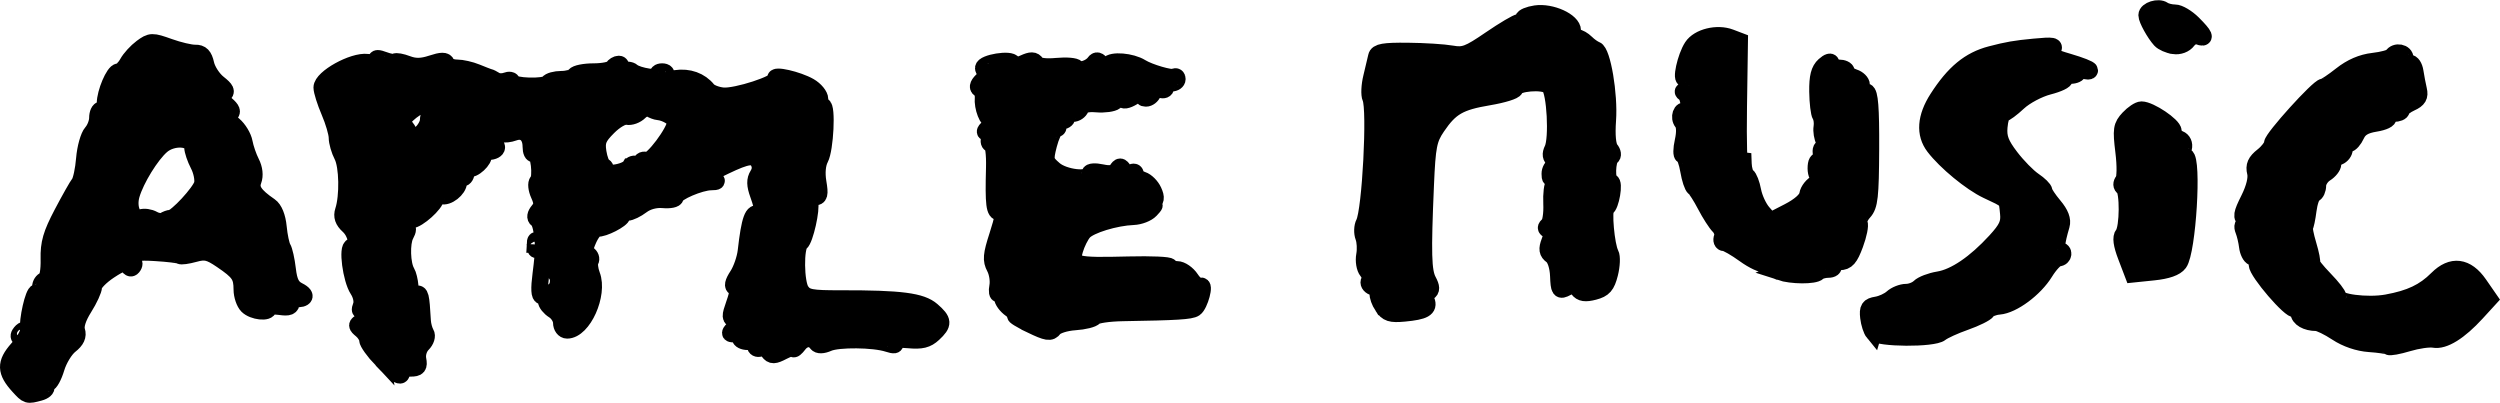 <?xml version="1.0" encoding="UTF-8" standalone="no"?>
<svg
   xmlns:dc="http://purl.org/dc/elements/1.1/"
   xmlns:cc="http://creativecommons.org/ns#"
   xmlns:rdf="http://www.w3.org/1999/02/22-rdf-syntax-ns#"
   xmlns:svg="http://www.w3.org/2000/svg"
   xmlns="http://www.w3.org/2000/svg"
   id="svg5647"
   viewBox="0 0 173.983 28.041"
   height="28.041mm"
   width="173.983mm"
   version="1.1">
  <defs
     id="defs24" />
  <g
     id="g21"
     transform="matrix(1,0,0,1,591.346,-128.174)">
    <path
       d="m -440.073,131.359 c -0.351,-0.051 -0.768,-0.236 -0.926,-0.41 -0.403,-0.444 -0.949,-1.433 -0.949,-1.72 0,-0.35 0.811,-0.605 1.158,-0.363 0.163,0.114 0.526,0.205 0.805,0.202 0.279,-0.003 0.845,0.332 1.257,0.744 0.833,0.833 0.944,1.104 0.359,0.88 -0.214,-0.082 -0.542,0.055 -0.728,0.305 -0.203,0.273 -0.594,0.417 -0.976,0.362 z m -114.038,13.824 c 0.013,-0.308 0.075,-0.371 0.16,-0.16 0.076,0.191 0.067,0.419 -0.021,0.507 -0.088,0.088 -0.15,-0.068 -0.139,-0.347 z m 110.73,0.839 c -0.322,-0.843 -0.387,-1.333 -0.205,-1.553 0.345,-0.419 0.362,-3.039 0.022,-3.25 -0.162,-0.1 -0.169,-0.28 -0.019,-0.469 0.142,-0.179 0.155,-1.025 0.032,-2.027 -0.19,-1.547 -0.156,-1.779 0.345,-2.315 0.306,-0.327 0.707,-0.595 0.892,-0.595 0.587,0 2.218,1.096 2.218,1.49 0,0.208 0.188,0.451 0.418,0.54 0.246,0.094 0.366,0.358 0.293,0.64 -0.069,0.264 -0.005,0.52 0.141,0.569 0.535,0.178 0.143,6.613 -0.452,7.428 -0.232,0.318 -0.832,0.529 -1.782,0.627 l -1.432,0.148 -0.47,-1.231 z m -24.1,1.079 c -0.364,-0.121 -0.662,-0.326 -0.662,-0.455 0,-0.129 -0.155,-0.175 -0.345,-0.102 -0.19,0.073 -0.844,-0.228 -1.453,-0.67 -0.609,-0.441 -1.24,-0.802 -1.403,-0.802 -0.162,0 -0.228,-0.175 -0.146,-0.389 0.082,-0.214 -0.019,-0.557 -0.225,-0.763 -0.206,-0.206 -0.63,-0.865 -0.942,-1.464 -0.313,-0.6 -0.665,-1.15 -0.782,-1.223 -0.118,-0.073 -0.295,-0.608 -0.393,-1.189 -0.098,-0.581 -0.275,-1.057 -0.392,-1.057 -0.117,0 -0.114,-0.442 0.008,-0.983 0.139,-0.617 0.12,-1.105 -0.051,-1.311 -0.284,-0.342 -0.067,-0.977 0.264,-0.772 0.307,0.19 0.23,-1.016 -0.078,-1.229 -0.19,-0.131 -0.179,-0.196 0.034,-0.198 0.173,-0.003 0.297,-0.234 0.276,-0.515 -0.021,-0.281 -0.151,-0.441 -0.289,-0.356 -0.355,0.22 0.018,-1.488 0.479,-2.192 0.445,-0.679 1.738,-0.996 2.649,-0.65 l 0.65,0.247 -0.067,4.575 c -0.037,2.516 0.016,4.277 0.117,3.913 l 0.184,-0.661 0.026,0.712 c 0.015,0.392 0.132,0.777 0.261,0.857 0.129,0.08 0.31,0.548 0.402,1.04 0.092,0.492 0.402,1.165 0.689,1.495 l 0.521,0.6 1.26,-0.647 c 0.796,-0.409 1.289,-0.848 1.34,-1.194 0.044,-0.301 0.342,-0.673 0.661,-0.828 0.32,-0.154 0.433,-0.289 0.251,-0.299 -0.182,-0.01 -0.331,-0.323 -0.331,-0.695 0,-0.428 0.108,-0.61 0.293,-0.496 0.197,0.122 0.235,-0.003 0.114,-0.381 -0.108,-0.341 -0.064,-0.562 0.113,-0.562 0.193,0 0.21,-0.157 0.052,-0.463 -0.132,-0.255 -0.203,-0.694 -0.158,-0.977 0.045,-0.283 8e-5,-0.64 -0.1,-0.794 -0.1,-0.154 -0.19,-0.906 -0.2,-1.672 -0.013,-1.026 0.108,-1.506 0.463,-1.827 0.289,-0.261 0.481,-0.313 0.481,-0.129 0,0.168 0.238,0.306 0.529,0.306 0.291,0 0.529,0.111 0.529,0.247 0,0.136 0.238,0.322 0.529,0.415 0.291,0.092 0.529,0.329 0.529,0.525 0,0.196 0.149,0.407 0.331,0.467 0.246,0.082 0.326,1.107 0.313,3.983 -0.015,3.326 -0.084,3.946 -0.489,4.393 -0.259,0.286 -0.401,0.634 -0.315,0.773 0.086,0.139 -0.047,0.801 -0.296,1.472 -0.361,0.974 -0.577,1.219 -1.072,1.219 -0.346,0 -0.548,0.117 -0.456,0.265 0.09,0.146 -0.062,0.265 -0.337,0.265 -0.275,0 -0.588,0.088 -0.696,0.195 -0.264,0.264 -1.856,0.253 -2.671,-0.018 z m -27.647,2.394 c -0.208,-0.322 -0.351,-0.721 -0.318,-0.887 0.033,-0.165 -0.128,-0.373 -0.358,-0.461 -0.23,-0.088 -0.341,-0.286 -0.246,-0.439 0.095,-0.153 0.028,-0.452 -0.148,-0.664 -0.176,-0.212 -0.259,-0.713 -0.184,-1.113 0.075,-0.4 0.045,-0.965 -0.066,-1.256 -0.111,-0.291 -0.097,-0.732 0.032,-0.981 0.445,-0.857 0.814,-7.921 0.455,-8.694 -0.106,-0.228 -0.076,-0.883 0.066,-1.455 0.142,-0.573 0.295,-1.22 0.34,-1.438 0.065,-0.315 0.515,-0.393 2.172,-0.377 1.15,0.011 2.527,0.098 3.06,0.193 0.854,0.153 1.174,0.033 2.7,-1.012 0.952,-0.652 1.856,-1.185 2.008,-1.185 0.152,0 0.276,-0.106 0.276,-0.235 0,-0.129 0.387,-0.291 0.86,-0.361 1.082,-0.159 2.58,0.523 2.58,1.174 0,0.264 0.128,0.48 0.283,0.48 0.156,0 0.451,0.168 0.657,0.373 0.205,0.205 0.504,0.417 0.663,0.47 0.461,0.154 0.964,3.12 0.833,4.92 -0.075,1.037 -0.005,1.785 0.19,2.019 0.171,0.206 0.203,0.438 0.072,0.519 -0.313,0.194 -0.351,1.753 -0.042,1.753 0.285,0 -1.3e-4,1.682 -0.306,1.804 -0.244,0.098 -0.017,2.648 0.284,3.191 0.111,0.201 0.085,0.826 -0.058,1.39 -0.212,0.835 -0.414,1.066 -1.088,1.242 -0.611,0.16 -0.902,0.117 -1.113,-0.167 -0.216,-0.29 -0.412,-0.316 -0.804,-0.106 -0.474,0.254 -0.523,0.183 -0.563,-0.821 -0.026,-0.65 -0.213,-1.223 -0.458,-1.402 -0.321,-0.234 -0.356,-0.456 -0.157,-0.979 0.185,-0.485 0.167,-0.713 -0.06,-0.806 -0.226,-0.092 -0.234,-0.193 -0.028,-0.348 0.159,-0.12 0.264,-0.786 0.232,-1.48 -0.032,-0.694 0.046,-1.326 0.174,-1.405 0.127,-0.079 0.229,-0.344 0.227,-0.59 -0.003,-0.386 -0.04,-0.393 -0.261,-0.051 -0.222,0.343 -0.257,0.337 -0.261,-0.044 -0.003,-0.243 0.145,-0.501 0.327,-0.575 0.257,-0.104 0.251,-0.19 -0.027,-0.385 -0.249,-0.175 -0.284,-0.402 -0.115,-0.748 0.357,-0.729 0.182,-4.004 -0.235,-4.399 -0.401,-0.38 -2.335,-0.219 -2.382,0.198 -0.017,0.146 -0.837,0.401 -1.824,0.567 -2.043,0.344 -2.671,0.706 -3.603,2.079 -0.584,0.86 -0.676,1.326 -0.793,4.058 -0.205,4.762 -0.172,5.996 0.178,6.65 0.24,0.448 0.245,0.652 0.022,0.79 -0.165,0.102 -0.229,0.373 -0.142,0.601 0.207,0.539 -0.154,0.743 -1.541,0.873 -0.943,0.088 -1.193,0.009 -1.508,-0.48 z m -24.476,1.283 c -0.728,-0.35 -1.207,-0.646 -1.066,-0.658 0.142,-0.011 -0.007,-0.206 -0.331,-0.433 -0.323,-0.227 -0.588,-0.591 -0.588,-0.809 0,-0.219 -0.102,-0.335 -0.226,-0.258 -0.125,0.077 -0.169,-0.163 -0.098,-0.533 0.071,-0.37 -0.02,-0.95 -0.202,-1.29 -0.276,-0.515 -0.244,-0.885 0.192,-2.23 0.413,-1.276 0.447,-1.612 0.164,-1.612 -0.389,0 -0.454,-0.523 -0.386,-3.109 0.025,-0.955 -0.068,-1.654 -0.221,-1.654 -0.145,0 -0.196,-0.179 -0.112,-0.397 0.087,-0.227 0.005,-0.397 -0.191,-0.397 -0.204,0 -0.135,-0.157 0.17,-0.388 0.282,-0.214 0.379,-0.392 0.214,-0.397 -0.333,-0.009 -0.704,-0.958 -0.641,-1.639 0.022,-0.242 -0.09,-0.52 -0.25,-0.619 -0.188,-0.116 -0.085,-0.358 0.292,-0.685 0.321,-0.278 0.446,-0.505 0.278,-0.505 -0.168,0 -0.305,-0.114 -0.305,-0.253 0,-0.374 1.936,-0.685 2.055,-0.33 0.07,0.209 0.283,0.206 0.76,-0.012 0.504,-0.23 0.71,-0.226 0.859,0.015 0.125,0.202 0.643,0.275 1.431,0.201 0.68,-0.064 1.301,-0.01 1.381,0.12 0.169,0.274 0.964,0.031 1.253,-0.383 0.134,-0.191 0.285,-0.154 0.463,0.113 0.219,0.329 0.304,0.336 0.496,0.038 0.225,-0.348 1.604,-0.234 2.282,0.19 0.561,0.35 2.092,0.796 2.298,0.669 0.119,-0.073 0.216,-0.007 0.216,0.147 0,0.154 -0.179,0.28 -0.397,0.28 -0.218,0 -0.397,0.132 -0.397,0.293 0,0.161 -0.169,0.228 -0.375,0.149 -0.206,-0.079 -0.441,0.027 -0.521,0.236 -0.08,0.209 -0.298,0.378 -0.485,0.376 -0.241,-0.003 -0.226,-0.075 0.05,-0.25 0.214,-0.135 0.31,-0.326 0.212,-0.423 -0.097,-0.097 -0.495,0.073 -0.883,0.379 -0.389,0.306 -0.817,0.488 -0.952,0.404 -0.135,-0.083 -0.389,-0.035 -0.564,0.108 -0.176,0.143 -0.757,0.223 -1.292,0.179 -0.652,-0.054 -1.02,0.043 -1.116,0.293 -0.079,0.205 -0.326,0.373 -0.548,0.373 -0.223,0 -0.405,0.119 -0.405,0.265 0,0.146 -0.186,0.265 -0.412,0.265 -0.227,0 -0.339,0.119 -0.249,0.265 0.09,0.146 0.052,0.265 -0.085,0.265 -0.136,0 -0.377,0.506 -0.534,1.124 -0.267,1.052 -0.242,1.162 0.395,1.711 0.682,0.587 2.472,0.787 2.472,0.276 0,-0.134 0.37,-0.162 0.827,-0.061 0.571,0.125 0.899,0.07 1.058,-0.177 0.194,-0.302 0.269,-0.301 0.467,0.006 0.129,0.201 0.367,0.283 0.529,0.183 0.162,-0.1 0.294,-0.064 0.294,0.081 0,0.144 0.22,0.332 0.489,0.418 0.269,0.085 0.614,0.429 0.766,0.764 0.22,0.482 0.187,0.676 -0.158,0.931 -0.3,0.222 -0.312,0.266 -0.039,0.143 0.345,-0.156 0.344,-0.123 -0.008,0.253 -0.222,0.238 -0.758,0.446 -1.191,0.462 -1.259,0.048 -3.033,0.591 -3.455,1.058 -0.214,0.237 -0.497,0.804 -0.628,1.26 -0.304,1.06 -0.05,1.13 3.76,1.034 1.564,-0.039 2.844,0.018 2.844,0.127 -8e-5,0.109 0.235,0.198 0.523,0.198 0.288,0 0.717,0.297 0.955,0.659 0.238,0.363 0.543,0.591 0.678,0.507 0.351,-0.217 -0.054,1.303 -0.411,1.542 -0.281,0.188 -1.23,0.247 -4.997,0.309 -0.988,0.016 -1.881,0.148 -1.984,0.292 -0.103,0.145 -0.714,0.297 -1.356,0.339 -0.643,0.042 -1.298,0.248 -1.455,0.459 -0.246,0.328 -0.476,0.292 -1.61,-0.253 z m 58.641,0.555 c -0.143,-0.173 -0.299,-0.656 -0.347,-1.073 -0.071,-0.631 0.023,-0.777 0.562,-0.863 0.356,-0.057 0.842,-0.28 1.079,-0.495 0.237,-0.215 0.682,-0.391 0.987,-0.391 0.306,0 0.714,-0.158 0.907,-0.352 0.194,-0.194 0.795,-0.424 1.337,-0.512 1.133,-0.184 2.551,-1.145 3.967,-2.69 0.799,-0.872 0.97,-1.243 0.895,-1.946 -0.107,-1.015 0.016,-0.883 -1.489,-1.595 -1.118,-0.529 -2.869,-1.971 -3.679,-3.03 -0.685,-0.895 -0.602,-2.054 0.242,-3.369 1.14,-1.776 2.217,-2.664 3.705,-3.053 1.165,-0.304 1.694,-0.396 3.015,-0.521 1.34,-0.127 1.516,-0.094 1.243,0.234 -0.265,0.32 -0.077,0.452 1.152,0.809 0.808,0.235 1.469,0.496 1.469,0.58 0,0.084 -0.179,0.085 -0.397,0 -0.218,-0.084 -0.397,-0.037 -0.397,0.104 0,0.141 -0.245,0.256 -0.545,0.256 -0.3,0 -0.484,0.098 -0.41,0.218 0.074,0.12 -0.428,0.362 -1.115,0.538 -0.687,0.176 -1.631,0.677 -2.097,1.112 -0.466,0.436 -0.94,0.786 -1.052,0.779 -0.113,-0.007 -0.243,0.415 -0.288,0.937 -0.065,0.745 0.106,1.197 0.794,2.096 0.482,0.631 1.204,1.367 1.604,1.636 0.4,0.269 0.727,0.591 0.728,0.715 0,0.125 0.307,0.591 0.682,1.036 0.463,0.551 0.629,0.986 0.518,1.361 -0.358,1.213 -0.403,1.742 -0.146,1.742 0.392,0 0.332,0.528 -0.061,0.536 -0.182,0.004 -0.605,0.453 -0.94,0.997 -0.707,1.148 -2.235,2.28 -3.183,2.357 -0.362,0.029 -0.736,0.179 -0.831,0.333 -0.095,0.154 -0.78,0.493 -1.521,0.755 -0.742,0.261 -1.515,0.613 -1.719,0.782 -0.494,0.41 -4.323,0.387 -4.668,-0.028 z m -129.02,0.089 c 0.09,-0.146 0.216,-0.265 0.28,-0.265 0.064,0 0.117,0.119 0.117,0.265 0,0.146 -0.126,0.265 -0.28,0.265 -0.154,0 -0.207,-0.119 -0.117,-0.265 z m 164.874,0.876 c -0.067,-0.067 -0.672,-0.159 -1.344,-0.204 -0.766,-0.052 -1.613,-0.341 -2.268,-0.774 -0.575,-0.38 -1.217,-0.692 -1.426,-0.692 -0.679,0 -1.218,-0.312 -1.218,-0.705 0,-0.211 -0.106,-0.319 -0.235,-0.239 -0.299,0.185 -2.676,-2.578 -2.676,-3.111 0,-0.219 -0.133,-0.443 -0.295,-0.497 -0.162,-0.054 -0.33,-0.391 -0.373,-0.75 -0.043,-0.358 -0.161,-0.86 -0.263,-1.114 -0.121,-0.304 -0.061,-0.464 0.174,-0.467 0.283,-0.003 0.278,-0.055 -0.027,-0.248 -0.329,-0.208 -0.296,-0.424 0.224,-1.465 0.383,-0.767 0.551,-1.454 0.452,-1.849 -0.118,-0.47 0.009,-0.76 0.504,-1.149 0.364,-0.286 0.665,-0.682 0.67,-0.879 0.009,-0.381 3.219,-3.931 3.554,-3.931 0.109,0 0.668,-0.373 1.243,-0.828 0.693,-0.549 1.443,-0.873 2.227,-0.961 0.65,-0.073 1.245,-0.236 1.323,-0.363 0.236,-0.381 0.904,-0.257 0.904,0.167 0,0.218 0.133,0.367 0.295,0.331 0.162,-0.036 0.34,0.232 0.395,0.595 0.055,0.364 0.164,0.931 0.24,1.26 0.107,0.456 -0.019,0.671 -0.528,0.902 -0.367,0.167 -0.667,0.404 -0.667,0.526 0,0.122 -0.245,0.222 -0.545,0.222 -0.3,0 -0.473,0.117 -0.384,0.259 0.089,0.144 -0.301,0.333 -0.881,0.426 -0.748,0.12 -1.123,0.345 -1.33,0.799 -0.158,0.348 -0.41,0.632 -0.558,0.632 -0.149,0 -0.27,0.166 -0.27,0.369 0,0.203 -0.179,0.437 -0.397,0.521 -0.218,0.084 -0.397,0.306 -0.397,0.494 0,0.188 -0.238,0.49 -0.529,0.672 -0.291,0.182 -0.529,0.558 -0.529,0.835 0,0.278 -0.121,0.545 -0.268,0.594 -0.148,0.049 -0.328,0.557 -0.401,1.129 -0.073,0.572 -0.182,1.088 -0.241,1.147 -0.059,0.059 0.048,0.626 0.239,1.26 0.191,0.634 0.3,1.199 0.243,1.256 -0.057,0.057 0.343,0.565 0.89,1.129 0.547,0.564 0.969,1.105 0.938,1.203 -0.129,0.409 2.041,0.694 3.401,0.447 1.638,-0.298 2.599,-0.754 3.511,-1.666 1.017,-1.017 2.042,-0.888 2.912,0.367 l 0.712,1.028 -0.889,0.971 c -1.205,1.315 -2.268,1.975 -2.976,1.846 -0.324,-0.059 -1.135,0.058 -1.802,0.259 -0.667,0.201 -1.268,0.31 -1.335,0.243 z M -562.072,137.473 c 0.293,-0.251 0.532,-0.674 0.532,-0.942 0,-0.267 0.111,-0.417 0.246,-0.334 0.135,0.084 0.321,0.031 0.412,-0.117 0.091,-0.148 -0.019,-0.269 -0.246,-0.269 -0.227,0 -0.412,-0.115 -0.412,-0.256 0,-0.338 -0.796,-0.023 -1.429,0.564 -0.416,0.386 -0.445,0.538 -0.166,0.873 0.248,0.298 0.254,0.406 0.024,0.406 -0.172,0 -0.239,0.119 -0.149,0.265 0.236,0.383 0.583,0.327 1.188,-0.191 z m 14.557,2.305 c 0.112,-0.181 0.336,-0.248 0.498,-0.148 0.162,0.1 0.294,0.043 0.294,-0.127 0,-0.17 0.171,-0.243 0.379,-0.163 0.369,0.142 2.002,-2.031 2.002,-2.663 0,-0.274 -0.669,-0.681 -1.191,-0.725 -0.146,-0.012 -0.404,-0.109 -0.574,-0.216 -0.17,-0.107 -0.498,-0.006 -0.728,0.225 -0.23,0.23 -0.627,0.373 -0.881,0.318 -0.265,-0.058 -0.822,0.259 -1.304,0.743 -0.705,0.706 -0.819,0.989 -0.704,1.735 0.076,0.49 0.247,0.932 0.38,0.98 0.133,0.049 0.176,0.196 0.095,0.327 -0.081,0.131 0.23,0.194 0.691,0.141 0.461,-0.054 0.93,-0.246 1.042,-0.427 z m -5.558,7.94 c 0,-0.146 -0.126,-0.265 -0.28,-0.265 -0.154,0 -0.207,0.119 -0.117,0.265 0.09,0.146 0.216,0.265 0.28,0.265 0.064,0 0.117,-0.119 0.117,-0.265 z m -11.708,5.494 c -0.546,-0.578 -0.992,-1.202 -0.992,-1.388 0,-0.186 -0.186,-0.492 -0.414,-0.681 -0.375,-0.311 -0.375,-0.365 0,-0.575 0.227,-0.127 0.414,-0.411 0.414,-0.631 0,-0.238 -0.125,-0.322 -0.31,-0.208 -0.213,0.132 -0.252,0.042 -0.126,-0.286 0.106,-0.276 0.01,-0.742 -0.228,-1.106 -0.482,-0.736 -0.777,-3.001 -0.391,-3.001 0.459,0 0.28,-0.959 -0.272,-1.459 -0.369,-0.334 -0.477,-0.651 -0.351,-1.033 0.334,-1.009 0.293,-3.123 -0.074,-3.826 -0.199,-0.382 -0.363,-0.952 -0.364,-1.267 0,-0.315 -0.24,-1.129 -0.531,-1.808 -0.291,-0.679 -0.529,-1.434 -0.529,-1.678 0,-0.673 2.178,-1.882 3.166,-1.757 0.477,0.06 0.754,-0.003 0.664,-0.149 -0.098,-0.159 0.084,-0.161 0.493,-0.005 0.357,0.136 0.705,0.192 0.772,0.124 0.068,-0.068 0.454,0.003 0.859,0.157 0.531,0.202 0.999,0.193 1.678,-0.031 0.704,-0.232 0.967,-0.234 1.042,-0.008 0.056,0.167 0.381,0.303 0.723,0.303 0.342,0 0.957,0.139 1.367,0.309 0.41,0.17 0.804,0.32 0.877,0.335 0.073,0.015 0.27,0.114 0.439,0.221 0.169,0.107 0.496,0.123 0.728,0.034 0.231,-0.089 0.421,-0.056 0.421,0.074 0,0.325 2.32,0.399 2.517,0.08 0.088,-0.142 0.503,-0.258 0.922,-0.258 0.419,0 0.836,-0.119 0.926,-0.265 0.09,-0.146 0.685,-0.265 1.323,-0.265 0.638,0 1.233,-0.119 1.323,-0.265 0.09,-0.146 0.283,-0.265 0.428,-0.265 0.146,0 0.179,0.139 0.073,0.31 -0.126,0.203 -0.051,0.256 0.217,0.153 0.224,-0.086 0.512,-0.063 0.639,0.052 0.363,0.329 2.002,0.577 1.816,0.275 -0.089,-0.143 0.032,-0.261 0.267,-0.261 0.252,0 0.352,0.124 0.243,0.3 -0.13,0.21 0.084,0.261 0.708,0.169 0.897,-0.132 1.712,0.161 2.224,0.799 0.151,0.188 0.63,0.375 1.064,0.415 0.911,0.084 3.869,-0.88 3.673,-1.197 -0.203,-0.328 1.525,0.066 2.342,0.534 0.4,0.23 0.728,0.63 0.728,0.889 0,0.26 0.089,0.472 0.198,0.472 0.321,-3e-5 0.174,3.008 -0.179,3.668 -0.2,0.375 -0.257,1.001 -0.148,1.644 0.147,0.869 0.102,1.039 -0.273,1.039 -0.273,0 -0.394,0.143 -0.308,0.366 0.16,0.417 -0.334,2.608 -0.633,2.811 -0.381,0.257 -0.352,2.798 0.039,3.352 0.333,0.473 0.665,0.537 2.76,0.533 4.178,-0.007 5.603,0.177 6.341,0.819 0.818,0.711 0.832,0.944 0.099,1.627 -0.441,0.411 -0.834,0.507 -1.725,0.424 -0.792,-0.074 -1.098,-0.017 -0.975,0.182 0.123,0.199 -0.02,0.225 -0.457,0.081 -0.975,-0.321 -3.473,-0.347 -4.161,-0.043 -0.382,0.168 -0.682,0.177 -0.794,0.022 -0.32,-0.445 -0.892,-0.413 -1.259,0.071 -0.197,0.26 -0.362,0.391 -0.367,0.29 -0.005,-0.101 -0.336,-0.012 -0.736,0.197 -0.604,0.316 -0.773,0.32 -0.992,0.027 -0.146,-0.194 -0.413,-0.303 -0.595,-0.241 -0.182,0.061 -0.331,-0.018 -0.331,-0.175 0,-0.158 -0.238,-0.287 -0.529,-0.287 -0.291,0 -0.529,-0.119 -0.529,-0.265 0,-0.146 -0.187,-0.265 -0.416,-0.265 -0.36,0 -0.354,-0.062 0.047,-0.463 0.416,-0.416 0.419,-0.471 0.036,-0.545 -0.38,-0.073 -0.387,-0.194 -0.065,-1.108 0.269,-0.761 0.283,-1.053 0.054,-1.129 -0.211,-0.07 -0.158,-0.332 0.171,-0.833 0.263,-0.402 0.528,-1.167 0.588,-1.7 0.25,-2.209 0.473,-2.824 0.924,-2.545 0.338,0.209 0.309,-0.33 -0.075,-1.392 -0.238,-0.657 -0.245,-1.012 -0.028,-1.359 0.195,-0.312 0.207,-0.623 0.037,-0.927 -0.281,-0.503 -0.775,-0.437 -2.333,0.312 -1.251,0.601 -1.226,0.574 -0.786,0.852 0.311,0.197 0.276,0.247 -0.174,0.25 -0.761,0.006 -2.48,0.742 -2.48,1.063 0,0.142 -0.387,0.222 -0.86,0.178 -0.527,-0.049 -1.104,0.106 -1.491,0.4 -0.347,0.264 -0.794,0.48 -0.992,0.48 -0.199,0 -0.361,0.1 -0.361,0.222 0,0.261 -1.335,0.947 -1.723,0.885 -0.147,-0.024 -0.431,0.326 -0.63,0.777 -0.29,0.655 -0.296,0.861 -0.029,1.026 0.183,0.113 0.258,0.328 0.165,0.478 -0.092,0.15 -0.047,0.591 0.102,0.981 0.509,1.339 -0.611,3.833 -1.721,3.833 -0.22,0 -0.397,-0.235 -0.397,-0.527 0,-0.29 -0.238,-0.676 -0.529,-0.857 -0.291,-0.182 -0.529,-0.48 -0.529,-0.664 0,-0.183 -0.128,-0.333 -0.284,-0.333 -0.192,0 -0.219,-0.492 -0.085,-1.521 0.11,-0.837 0.188,-1.7 0.174,-1.918 -0.074,-1.174 -0.204,-1.738 -0.438,-1.898 -0.163,-0.112 -0.128,-0.337 0.092,-0.603 0.281,-0.338 0.288,-0.567 0.036,-1.119 -0.174,-0.382 -0.215,-0.795 -0.092,-0.918 0.294,-0.294 0.079,-2.116 -0.228,-1.927 -0.13,0.08 -0.236,-0.144 -0.236,-0.499 0,-0.815 -0.506,-1.23 -1.191,-0.978 -0.291,0.107 -0.656,0.148 -0.81,0.09 -0.155,-0.058 -0.505,0.142 -0.779,0.445 -0.43,0.476 -0.437,0.527 -0.049,0.378 0.255,-0.098 0.448,-0.046 0.448,0.121 0,0.161 -0.245,0.293 -0.545,0.293 -0.3,0 -0.481,0.103 -0.403,0.229 0.18,0.291 -0.754,1.156 -0.992,0.918 -0.097,-0.097 -0.177,0.021 -0.177,0.264 0,0.243 -0.119,0.441 -0.265,0.441 -0.146,0 -0.265,0.128 -0.265,0.283 0,0.481 -0.786,1.099 -1.197,0.941 -0.215,-0.082 -0.39,-0.018 -0.39,0.142 0,0.404 -1.268,1.543 -1.718,1.543 -0.202,0 -0.441,0.119 -0.531,0.265 -0.09,0.146 -0.033,0.265 0.126,0.265 0.207,0 0.209,0.15 0.008,0.526 -0.291,0.543 -0.243,2.044 0.081,2.569 0.101,0.164 0.21,0.608 0.241,0.988 0.036,0.438 0.181,0.644 0.396,0.561 0.322,-0.124 0.363,0.037 0.467,1.844 0.017,0.295 0.122,0.683 0.233,0.862 0.115,0.186 0.013,0.514 -0.235,0.763 -0.254,0.254 -0.387,0.696 -0.318,1.056 0.097,0.508 0.006,0.62 -0.506,0.62 -0.344,0 -0.625,0.119 -0.625,0.265 0,0.454 -0.362,0.231 -1.389,-0.856 z m -14.676,-9.856 c 0.387,-0.008 2.053,-1.807 2.194,-2.37 0.077,-0.309 -0.043,-0.914 -0.269,-1.346 -0.225,-0.432 -0.41,-0.98 -0.411,-1.218 -0.003,-0.688 -1.401,-0.76 -2.153,-0.112 -0.745,0.642 -1.795,2.348 -2.108,3.423 -0.261,0.896 0.123,1.8 0.675,1.588 0.207,-0.08 0.59,-0.025 0.85,0.12 0.26,0.146 0.595,0.187 0.744,0.092 0.149,-0.095 0.363,-0.174 0.477,-0.177 z m -10.582,11.704 c -0.943,-1.03 -0.961,-1.611 -0.082,-2.605 0.439,-0.496 0.776,-1.08 0.75,-1.298 -0.085,-0.714 0.354,-2.646 0.601,-2.646 0.133,0 0.241,-0.169 0.241,-0.375 0,-0.206 0.14,-0.421 0.311,-0.478 0.19,-0.063 0.299,-0.633 0.28,-1.466 -0.025,-1.088 0.159,-1.725 0.914,-3.16 0.52,-0.988 1.056,-1.937 1.192,-2.109 0.136,-0.172 0.299,-0.936 0.362,-1.699 0.063,-0.763 0.294,-1.584 0.512,-1.826 0.218,-0.241 0.397,-0.697 0.397,-1.013 0,-0.316 0.119,-0.574 0.265,-0.574 0.146,0 0.265,-0.2 0.265,-0.444 0,-0.747 0.617,-2.202 0.934,-2.202 0.164,0 0.446,-0.268 0.625,-0.595 0.179,-0.327 0.624,-0.815 0.988,-1.084 0.63,-0.465 0.723,-0.467 1.902,-0.046 0.682,0.244 1.498,0.436 1.815,0.427 0.428,-0.012 0.619,0.185 0.748,0.77 0.095,0.432 0.486,1.033 0.87,1.334 0.539,0.424 0.616,0.598 0.341,0.769 -0.282,0.175 -0.24,0.32 0.203,0.7 0.414,0.355 0.475,0.535 0.234,0.695 -0.239,0.159 -0.163,0.352 0.286,0.729 0.336,0.282 0.669,0.831 0.739,1.221 0.071,0.39 0.287,1.02 0.482,1.4 0.221,0.433 0.273,0.904 0.139,1.26 -0.218,0.579 0.079,1.034 1.158,1.77 0.301,0.206 0.524,0.755 0.592,1.463 0.06,0.623 0.197,1.273 0.304,1.444 0.107,0.171 0.258,0.843 0.334,1.494 0.105,0.897 0.289,1.258 0.758,1.491 0.377,0.187 0.506,0.377 0.331,0.486 -0.158,0.098 -0.407,0.104 -0.553,0.015 -0.146,-0.09 -0.265,0.036 -0.265,0.279 0,0.341 -0.182,0.416 -0.794,0.326 -0.437,-0.064 -0.794,-0.018 -0.794,0.102 0,0.362 -1.069,0.246 -1.474,-0.159 -0.208,-0.208 -0.38,-0.714 -0.382,-1.124 -0.005,-0.962 -0.189,-1.23 -1.412,-2.06 -0.858,-0.582 -1.14,-0.647 -1.895,-0.439 -0.488,0.135 -0.936,0.196 -0.996,0.136 -0.06,-0.06 -0.834,-0.154 -1.721,-0.208 -1.199,-0.074 -1.648,-0.005 -1.752,0.268 -0.077,0.202 -0.018,0.367 0.131,0.367 0.15,0 0.19,0.132 0.091,0.293 -0.127,0.206 -0.243,0.192 -0.392,-0.049 -0.162,-0.262 -0.461,-0.176 -1.29,0.372 -0.593,0.393 -1.079,0.893 -1.079,1.112 0,0.219 -0.303,0.879 -0.674,1.467 -0.43,0.68 -0.614,1.259 -0.508,1.593 0.117,0.368 -0.023,0.674 -0.469,1.025 -0.35,0.275 -0.781,0.984 -0.958,1.576 -0.177,0.592 -0.444,1.076 -0.592,1.076 -0.148,0 -0.204,0.106 -0.125,0.234 0.08,0.129 -0.122,0.306 -0.447,0.393 -0.844,0.226 -0.841,0.227 -1.442,-0.429 z"
       style="fill:#000000;stroke-width:1.165;stroke:#000000;stroke-opacity:1;stroke-miterlimit:4;stroke-dasharray:none"
       id="path6297" />
  </g>
</svg>
